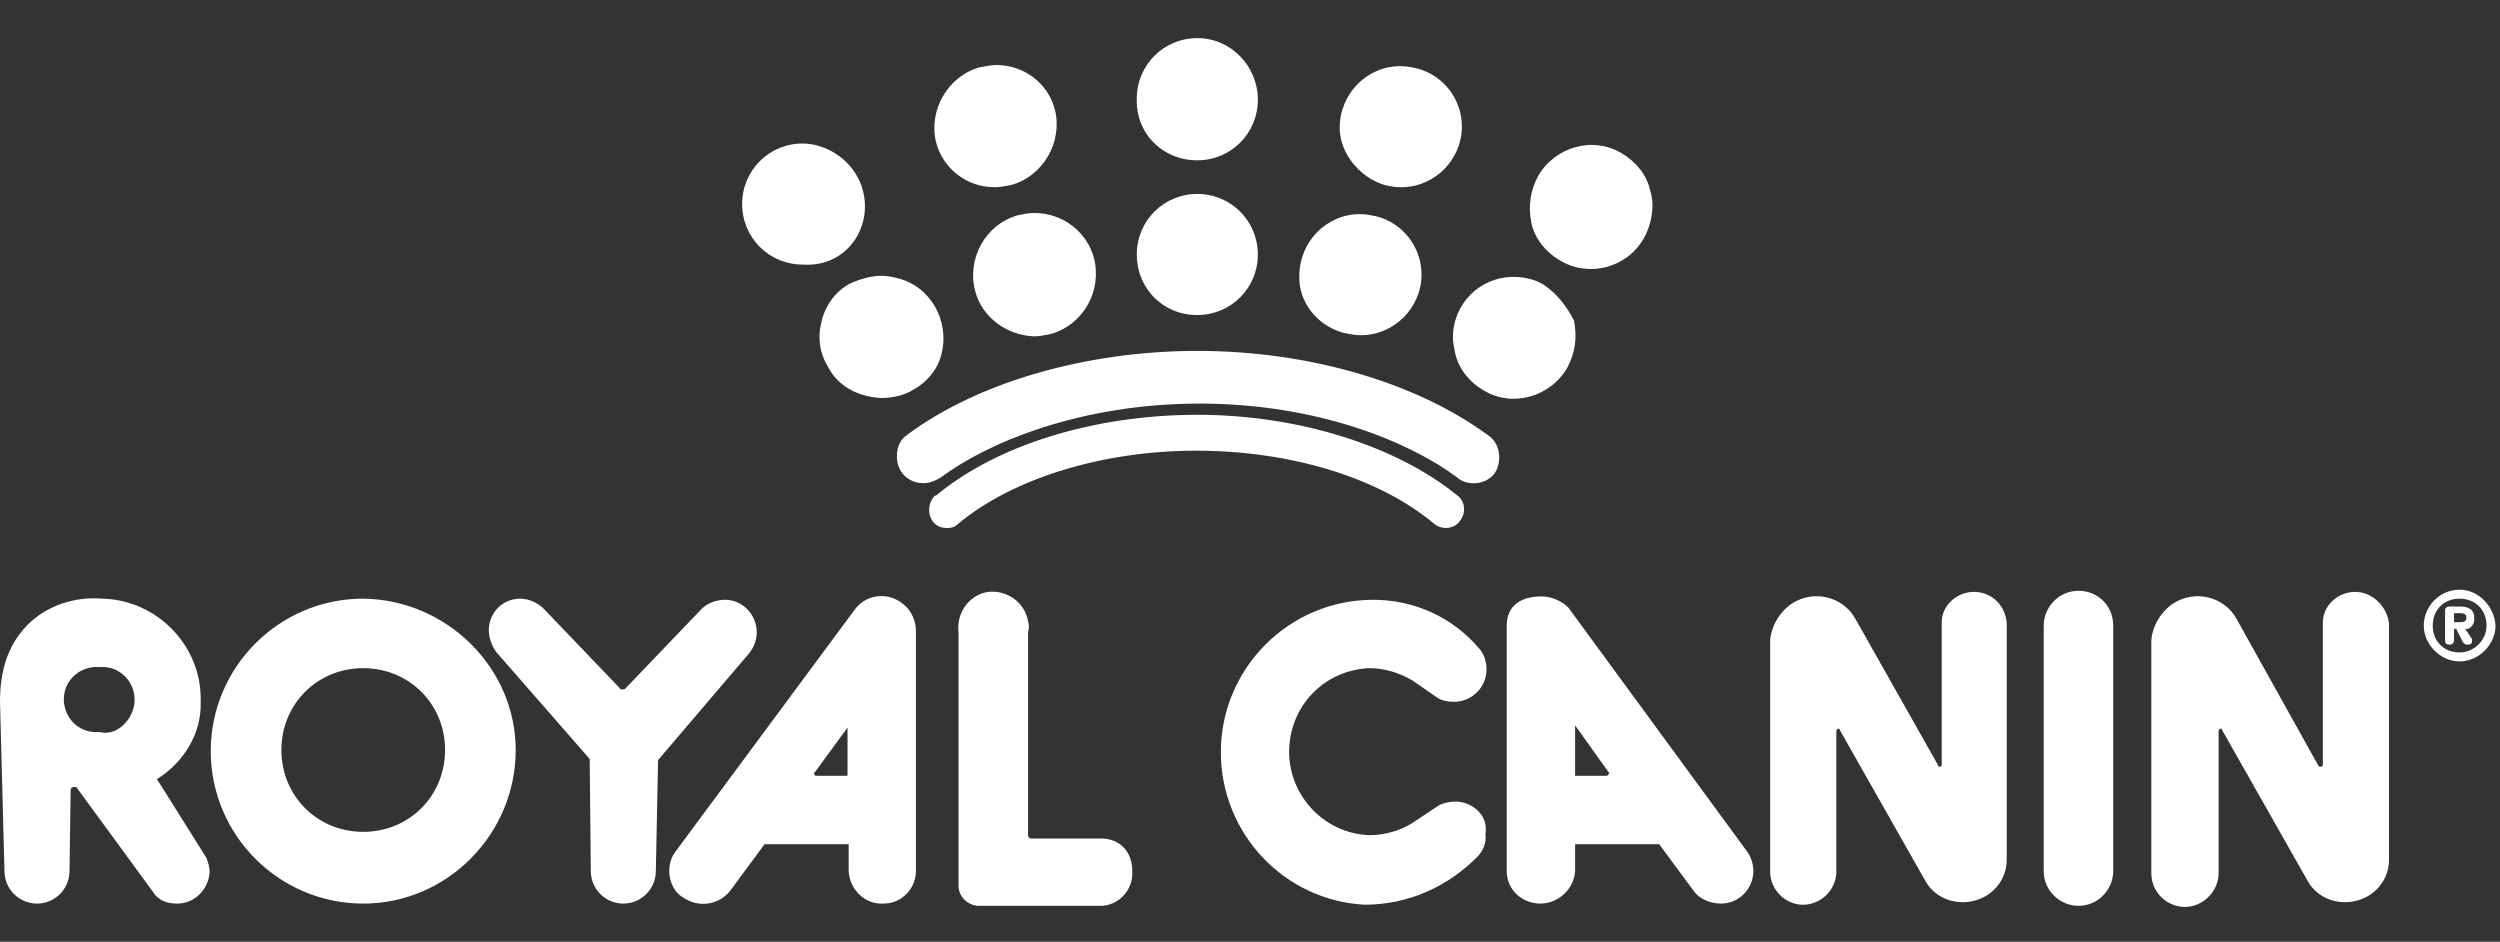 <svg width="223" height="84" viewBox="0 0 223 84" fill="none" xmlns="http://www.w3.org/2000/svg">
<rect x="0" y="0" width="223" height="84" fill="#333333" stroke="none"/>
<path d="M98 74.8H92C91.8 74.8 91.7 74.6 91.7 74.5V56.4C91.8 56.1 91.8 55.7 91.7 55.4C91.4 53.7 89.8 52.6 88.1 52.8C86.4 53.1 85.3 54.7 85.5 56.4V79C85.5 79.9 86.2 80.7 87.2 80.8H98C98.1 80.8 98.2 80.8 98.3 80.8C99.9 80.7 101.1 79.3 101 77.7C101 75.8 99.7 74.7 98 74.8ZM76.3 54.3L60.3 75.9C59.9 76.4 59.7 77 59.7 77.7C59.7 78.6 60.1 79.6 61 80.1C62.4 81 64.1 80.7 65.1 79.5L68.2 75.3H75.7V77.7C75.8 79.4 77.2 80.7 78.8 80.6C80.5 80.6 81.7 79.2 81.7 77.7V56.3C81.7 55.4 81.3 54.5 80.7 54C79.4 52.8 77.4 52.9 76.3 54.3ZM75.6 69.2H72.8C72.7 69.2 72.6 69.1 72.6 69L75.6 64.9C75.6 64.8 75.6 69.2 75.6 69.2ZM67.5 56.4C67.5 54.8 66.2 53.5 64.7 53.5C63.9 53.5 63.1 53.8 62.6 54.3L55.8 61.4C55.7 61.5 55.6 61.5 55.5 61.5C55.4 61.5 55.3 61.5 55.3 61.4L48.5 54.3C48 53.8 47.2 53.4 46.4 53.4C44.8 53.4 43.6 54.7 43.6 56.2C43.6 56.9 43.9 57.7 44.3 58.2L52.6 67.7L52.7 77.7C52.7 79.3 54 80.6 55.6 80.6C57.2 80.6 58.5 79.3 58.5 77.7L58.7 67.8L66.8 58.3C67.3 57.7 67.5 57 67.5 56.4ZM32.4 53.4C24.9 53.4 18.8 59.5 18.8 67C18.8 74.5 24.9 80.6 32.4 80.6C39.9 80.6 46 74.4 46 66.9C46 59.6 39.9 53.5 32.4 53.4ZM32.4 74.2C28.3 74.2 25.1 71 25.1 66.9C25.1 62.8 28.3 59.6 32.4 59.6C36.5 59.6 39.7 62.8 39.7 66.9C39.7 71 36.5 74.2 32.4 74.2ZM175.9 52.8C174.4 52.9 173.2 54.1 173.2 55.5V68.2C173.2 68.3 173.1 68.4 173 68.4C172.9 68.4 172.9 68.4 172.9 68.3L165.5 55.2C164.4 53.2 161.8 52.6 159.9 53.8C158.8 54.5 158 55.8 157.9 57.1V77.9C158 79.6 159.5 80.8 161 80.7C162.5 80.6 163.7 79.4 163.8 77.9V65.2C163.8 65.1 163.9 65 164 65C164.1 65 164.1 65 164.1 65.1L171.7 78.5C172.7 80.4 175.1 81 177 80C178.3 79.3 179 78 179 76.7V55.6C178.9 54 177.6 52.7 175.9 52.8ZM14 69.5C16.4 68 18 65.4 17.9 62.6C17.9 62.6 17.9 62.6 17.9 62.5C18 57.6 14 53.5 9.1 53.4C6.7 53.2 4.2 54 2.5 55.7C0.6 57.6 0 60 0 62.6L0.4 77.7C0.4 79.3 1.7 80.6 3.3 80.6C4.9 80.6 6.2 79.3 6.2 77.7L6.3 70.5C6.3 70.3 6.4 70.2 6.6 70.2C6.6 70.2 6.7 70.2 6.8 70.2L13.9 79.9C14.4 80.4 15 80.6 15.8 80.6C17.4 80.6 18.6 79.3 18.7 77.8C18.7 77.4 18.6 77 18.4 76.5L14 69.5ZM8.9 65.3C8.7 65.3 8.6 65.3 8.4 65.3C6.7 65.2 5.6 63.7 5.7 62.2C5.8 60.5 7.3 59.4 8.8 59.5C9 59.5 9.1 59.5 9.3 59.5C11 59.6 12.1 61.1 12 62.6C11.9 64.2 10.4 65.7 8.9 65.3ZM129.8 71.5C129.4 71.5 128.9 71.6 128.4 71.8L126 73.4C124.9 74.1 123.5 74.5 122.1 74.5C117.9 74.3 114.8 70.7 115 66.7C115.2 62.8 118.2 59.8 122.1 59.6C123.5 59.6 124.8 60 126 60.7L128.3 62.3C128.7 62.5 129.1 62.6 129.7 62.6C131.3 62.6 132.6 61.3 132.6 59.7C132.6 59.1 132.4 58.3 131.9 57.8C129.6 55.1 126.2 53.5 122.5 53.5C115 53.5 108.9 59.6 108.9 67.1C108.9 74.3 114.5 80.3 121.7 80.7C125.6 80.7 129.2 79.1 131.9 76.3C132.3 75.8 132.6 75.2 132.5 74.4C132.8 72.8 131.4 71.5 129.8 71.5ZM185.4 52.7C183.6 52.7 182.3 54.2 182.3 55.8V77.7C182.3 79.5 183.8 80.8 185.4 80.8C187.2 80.8 188.5 79.3 188.5 77.7V55.8C188.5 54.1 187.2 52.7 185.4 52.7ZM139.9 54.2C139.3 53.6 138.4 53.2 137.5 53.2C135.7 53.2 134.4 54 134.4 55.8V77.7C134.4 79.4 135.8 80.6 137.4 80.6C139 80.6 140.4 79.3 140.5 77.7V75.3H148L151.1 79.5C151.6 80.2 152.6 80.6 153.5 80.6C155.2 80.6 156.4 79.2 156.4 77.7C156.4 77.1 156.2 76.4 155.8 75.9L139.9 54.2ZM143.5 69C143.5 69.1 143.4 69.2 143.3 69.2H140.5V64.7L143.5 68.9C143.6 68.9 143.6 68.9 143.5 69ZM209.9 52.8C208.4 52.9 207.2 54.1 207.2 55.5V68.2C207.2 68.3 207.1 68.4 207 68.4C206.9 68.4 206.9 68.4 206.8 68.3L199.5 55.2C198.4 53.2 195.8 52.6 193.9 53.8C192.8 54.5 192 55.8 191.9 57.1V77.9C191.9 79.6 193.3 80.9 194.9 80.9C196.5 80.9 197.9 79.5 197.9 77.9V65.2C197.9 65.1 198 65 198.1 65C198.2 65 198.2 65 198.2 65.1L205.8 78.5C206.8 80.4 209.2 81 211.1 80C212.4 79.3 213.1 78 213.1 76.7V55.6C212.9 54 211.5 52.7 209.9 52.8ZM220.7 55.3C220.7 55.2 220.7 55.2 220.7 55.1C220.7 54.3 220.1 54.1 219.4 54.1H218.5C218.2 54.1 218.1 54.3 218.1 54.4V57.1C218.1 57.4 218.2 57.5 218.5 57.5C218.8 57.5 218.9 57.3 218.9 57.1V56.1H219.1L219.6 57.1C219.7 57.3 219.8 57.5 220.1 57.5C220.4 57.5 220.5 57.4 220.5 57.2C220.5 57.1 220.5 57.1 220.5 57L219.9 56.1C220.3 56.2 220.7 55.7 220.7 55.3ZM219.5 55.5H218.9V54.7H219.5C219.8 54.7 220 54.8 220 55.1C220 55.4 219.8 55.5 219.5 55.5ZM219.4 52.6C217.6 52.6 216.2 54.1 216.2 55.8C216.2 57.5 217.7 59 219.4 59C221.1 59 222.6 57.5 222.6 55.8C222.5 54.1 221.1 52.6 219.4 52.6ZM219.4 58.2C218 58.2 217 57.2 217 55.8C217 54.4 218 53.4 219.4 53.4C220.8 53.4 221.8 54.4 221.8 55.8C221.8 57.1 220.7 58.2 219.4 58.2Z" fill="white"/>
<path d="M132.7 38.8C126.3 34.1 116.7 31.3 106.8 31.3C96.9 31.3 87.2 34.1 80.9 38.8C80.3 39.2 80 39.9 80 40.7C80 42.1 81 43.1 82.4 43.1C82.9 43.1 83.4 42.9 83.9 42.6C88.2 39.4 96.5 36 107 36C117.5 36 125.7 39.4 130 42.6L130.1 42.7C131.1 43.4 132.7 43.2 133.4 42.1C134 41 133.8 39.5 132.7 38.8ZM106.8 37C97.6 37 88.9 39.7 83.5 44.2C83.5 44.2 83.5 44.2 83.4 44.2C82.8 44.8 82.7 45.8 83.2 46.5C83.5 46.9 83.9 47.1 84.5 47.1C84.9 47.1 85.2 47 85.5 46.7C90.3 42.7 98.3 40.2 106.7 40.2C115.1 40.2 123 42.6 127.9 46.7C128.6 47.3 129.7 47.2 130.2 46.5C130.8 45.8 130.7 44.7 130 44.2C124.6 39.8 115.9 37 106.8 37ZM77 19.7C77.7 16.8 76 13.9 73 13C72.6 12.9 72.1 12.8 71.6 12.8C68.6 12.8 66.2 15.2 66.2 18.2C66.2 21.2 68.6 23.6 71.6 23.6C74.3 23.8 76.4 22.1 77 19.7ZM106.8 28.1C109.8 28.1 112.2 25.7 112.2 22.7C112.2 19.7 109.8 17.3 106.8 17.3C103.8 17.3 101.4 19.7 101.4 22.7C101.4 25.7 103.7 28.1 106.8 28.1ZM106.8 14.3C109.8 14.3 112.2 11.9 112.2 8.9C112.2 5.9 109.8 3.4 106.8 3.4C103.8 3.4 101.4 5.8 101.4 8.8C101.3 11.9 103.7 14.3 106.8 14.3ZM90.8 19.2C87.9 20 86.2 23.1 87 26C87.6 28.3 89.8 29.9 92.2 30H92.3C92.7 30 93.2 29.9 93.7 29.8C96.6 29 98.3 26 97.6 23.1C97 20.7 94.8 19 92.3 19C91.7 19 91.3 19.1 90.8 19.2ZM84 31.5C84.7 28.6 83 25.5 80 24.8C79.6 24.7 79.1 24.6 78.6 24.6C77.7 24.6 76.7 24.9 75.8 25.3C74.5 26 73.6 27.3 73.3 28.6C72.9 30.1 73.1 31.5 73.9 32.8C74.8 34.5 76.6 35.4 78.6 35.5C79.5 35.5 80.6 35.3 81.4 34.8C82.7 34.1 83.7 32.9 84 31.5ZM119.9 29.7C120.4 29.8 120.8 29.9 121.4 29.9C124.4 29.9 126.8 27.4 126.8 24.5C126.8 22 125.1 19.9 122.8 19.3C122.3 19.2 121.9 19.1 121.3 19.1C118.3 19.1 115.9 21.6 115.9 24.6C115.8 26.9 117.5 29.1 119.9 29.7ZM123.5 16.5C123.9 16.6 124.4 16.7 125 16.7C128 16.7 130.4 14.2 130.4 11.3C130.4 8.8 128.7 6.7 126.4 6.1C125.9 6 125.5 5.9 124.9 5.9C121.9 5.9 119.5 8.4 119.5 11.4C119.5 13.6 121.2 15.8 123.5 16.5ZM137.7 25.4C136.9 24.9 135.9 24.7 135 24.7C132 24.7 129.6 27.1 129.6 30.1C129.6 30.5 129.7 31 129.8 31.5C130.1 32.9 131.1 34.1 132.3 34.8C134.9 36.4 138.3 35.4 139.8 32.8C140.5 31.5 140.7 30.1 140.4 28.6C139.8 27.4 138.9 26.2 137.7 25.4ZM147.2 17C146.9 15.6 145.9 14.4 144.7 13.7C142.1 12.1 138.7 13.1 137.2 15.7C136.5 17 136.3 18.4 136.6 19.9C136.9 21.3 137.9 22.5 139.1 23.2C141.7 24.8 145.1 23.9 146.6 21.3C147.4 19.9 147.6 18.2 147.2 17ZM88.7 16.7C89.2 16.7 89.7 16.6 90.2 16.5C93.1 15.7 94.8 12.6 94.1 9.8C93.5 7.4 91.3 5.8 88.9 5.8C88.4 5.8 88 5.9 87.4 6C84.5 6.8 82.8 9.9 83.5 12.7C84.1 15 86.2 16.7 88.7 16.7Z" fill="white"/>
</svg>
